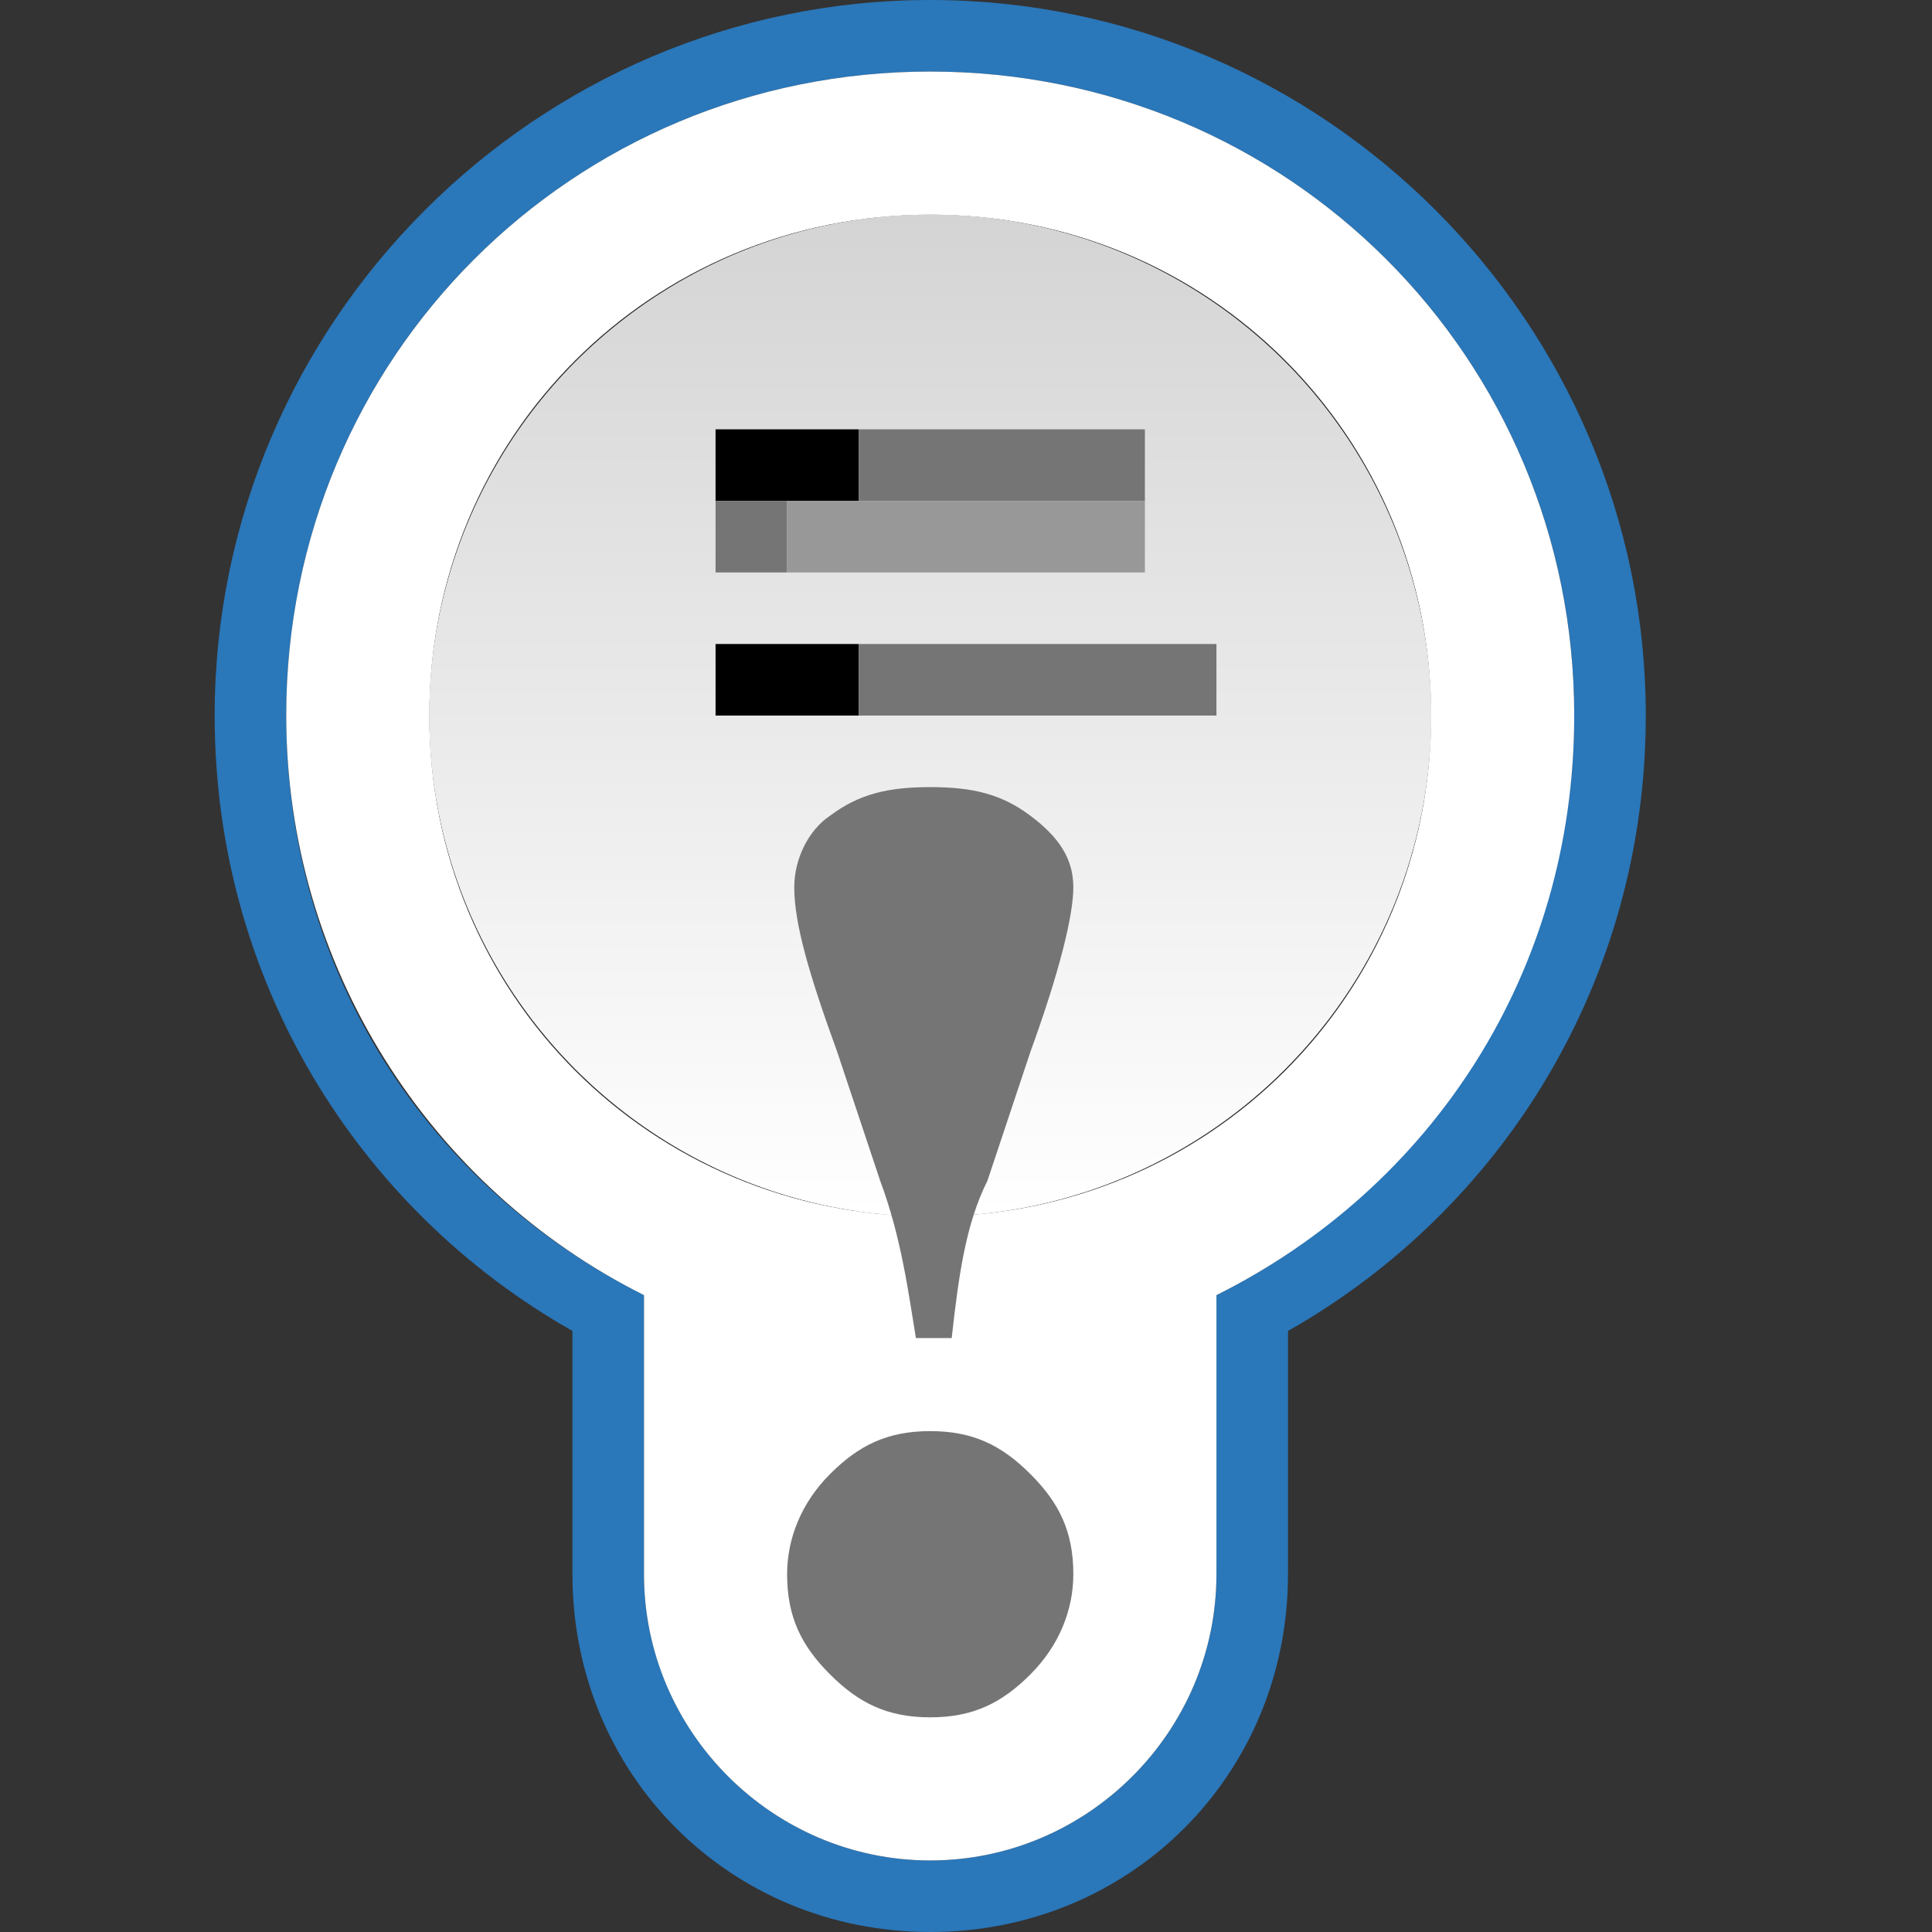 <svg xmlns="http://www.w3.org/2000/svg" width="27" height="27" viewBox="0 0 27 27"><rect x="0" y="0" width="27" height="27" fill="#333333" stroke="none"/><path fill="#2A77B9" d="M13 0C7.5 0 3 4.5 3 10c0 3.7 2 6.9 5 8.6V22c0 2.8 2.2 5 5 5s5-2.2 5-5v-3.4c3-1.7 5-4.9 5-8.6 0-5.5-4.5-10-10-10zm4 18.1V22c0 2.2-1.8 4-4 4s-4-1.8-4-4v-3.9c-3-1.5-5-4.5-5-8.1 0-5 4-9 9-9s9 4 9 9c0 3.5-2 6.6-5 8.1z"/><path fill="#FFF" d="M13 1c-5 0-9 4-9 9 0 3.5 2 6.6 5 8.1V22c0 2.2 1.8 4 4 4s4-1.8 4-4v-3.9c3-1.5 5-4.5 5-8.1 0-5-4-9-9-9zm0 16c-3.9 0-7-3.1-7-7s3.1-7 7-7 7 3.1 7 7-3.1 7-7 7z"/><circle fill="#FFF" cx="13" cy="10" r="7"/><linearGradient id="a" gradientUnits="userSpaceOnUse" x1="1546.698" y1="-2791.432" x2="1546.698" y2="-2777.432" gradientTransform="matrix(1 0 0 -1 -1533.697 -2774.432)"><stop offset="0" stop-color="#FFF"/><stop offset="1" stop-color="#D4D4D4"/></linearGradient><circle fill="url(#a)" cx="13" cy="10" r="7"/><g><path d="M12 7V6h-2v1h1M10 9h2v1h-2z"/><path fill="#757575" d="M12 6h4v1h-4zM10 7h1v1h-1zM12 9h5v1h-5z"/><path fill="#989899" d="M11 7v1h5V7h-4"/></g><g><path fill="#757575" d="M13.3 18.7h-.5c-.1-.6-.2-1.4-.5-2.2l-.6-1.8c-.4-1.1-.6-1.8-.6-2.3 0-.4.2-.8.5-1 .4-.3.8-.4 1.4-.4s1 .1 1.4.4c.4.3.6.6.6 1s-.2 1.2-.6 2.3l-.6 1.8c-.3.6-.4 1.3-.5 2.2zM13 20c.6 0 1 .2 1.4.6.4.4.6.8.6 1.4 0 .5-.2 1-.6 1.4-.4.4-.8.6-1.4.6s-1-.2-1.4-.6c-.4-.4-.6-.8-.6-1.4 0-.5.2-1 .6-1.4.4-.4.8-.6 1.4-.6z"/></g></svg>
